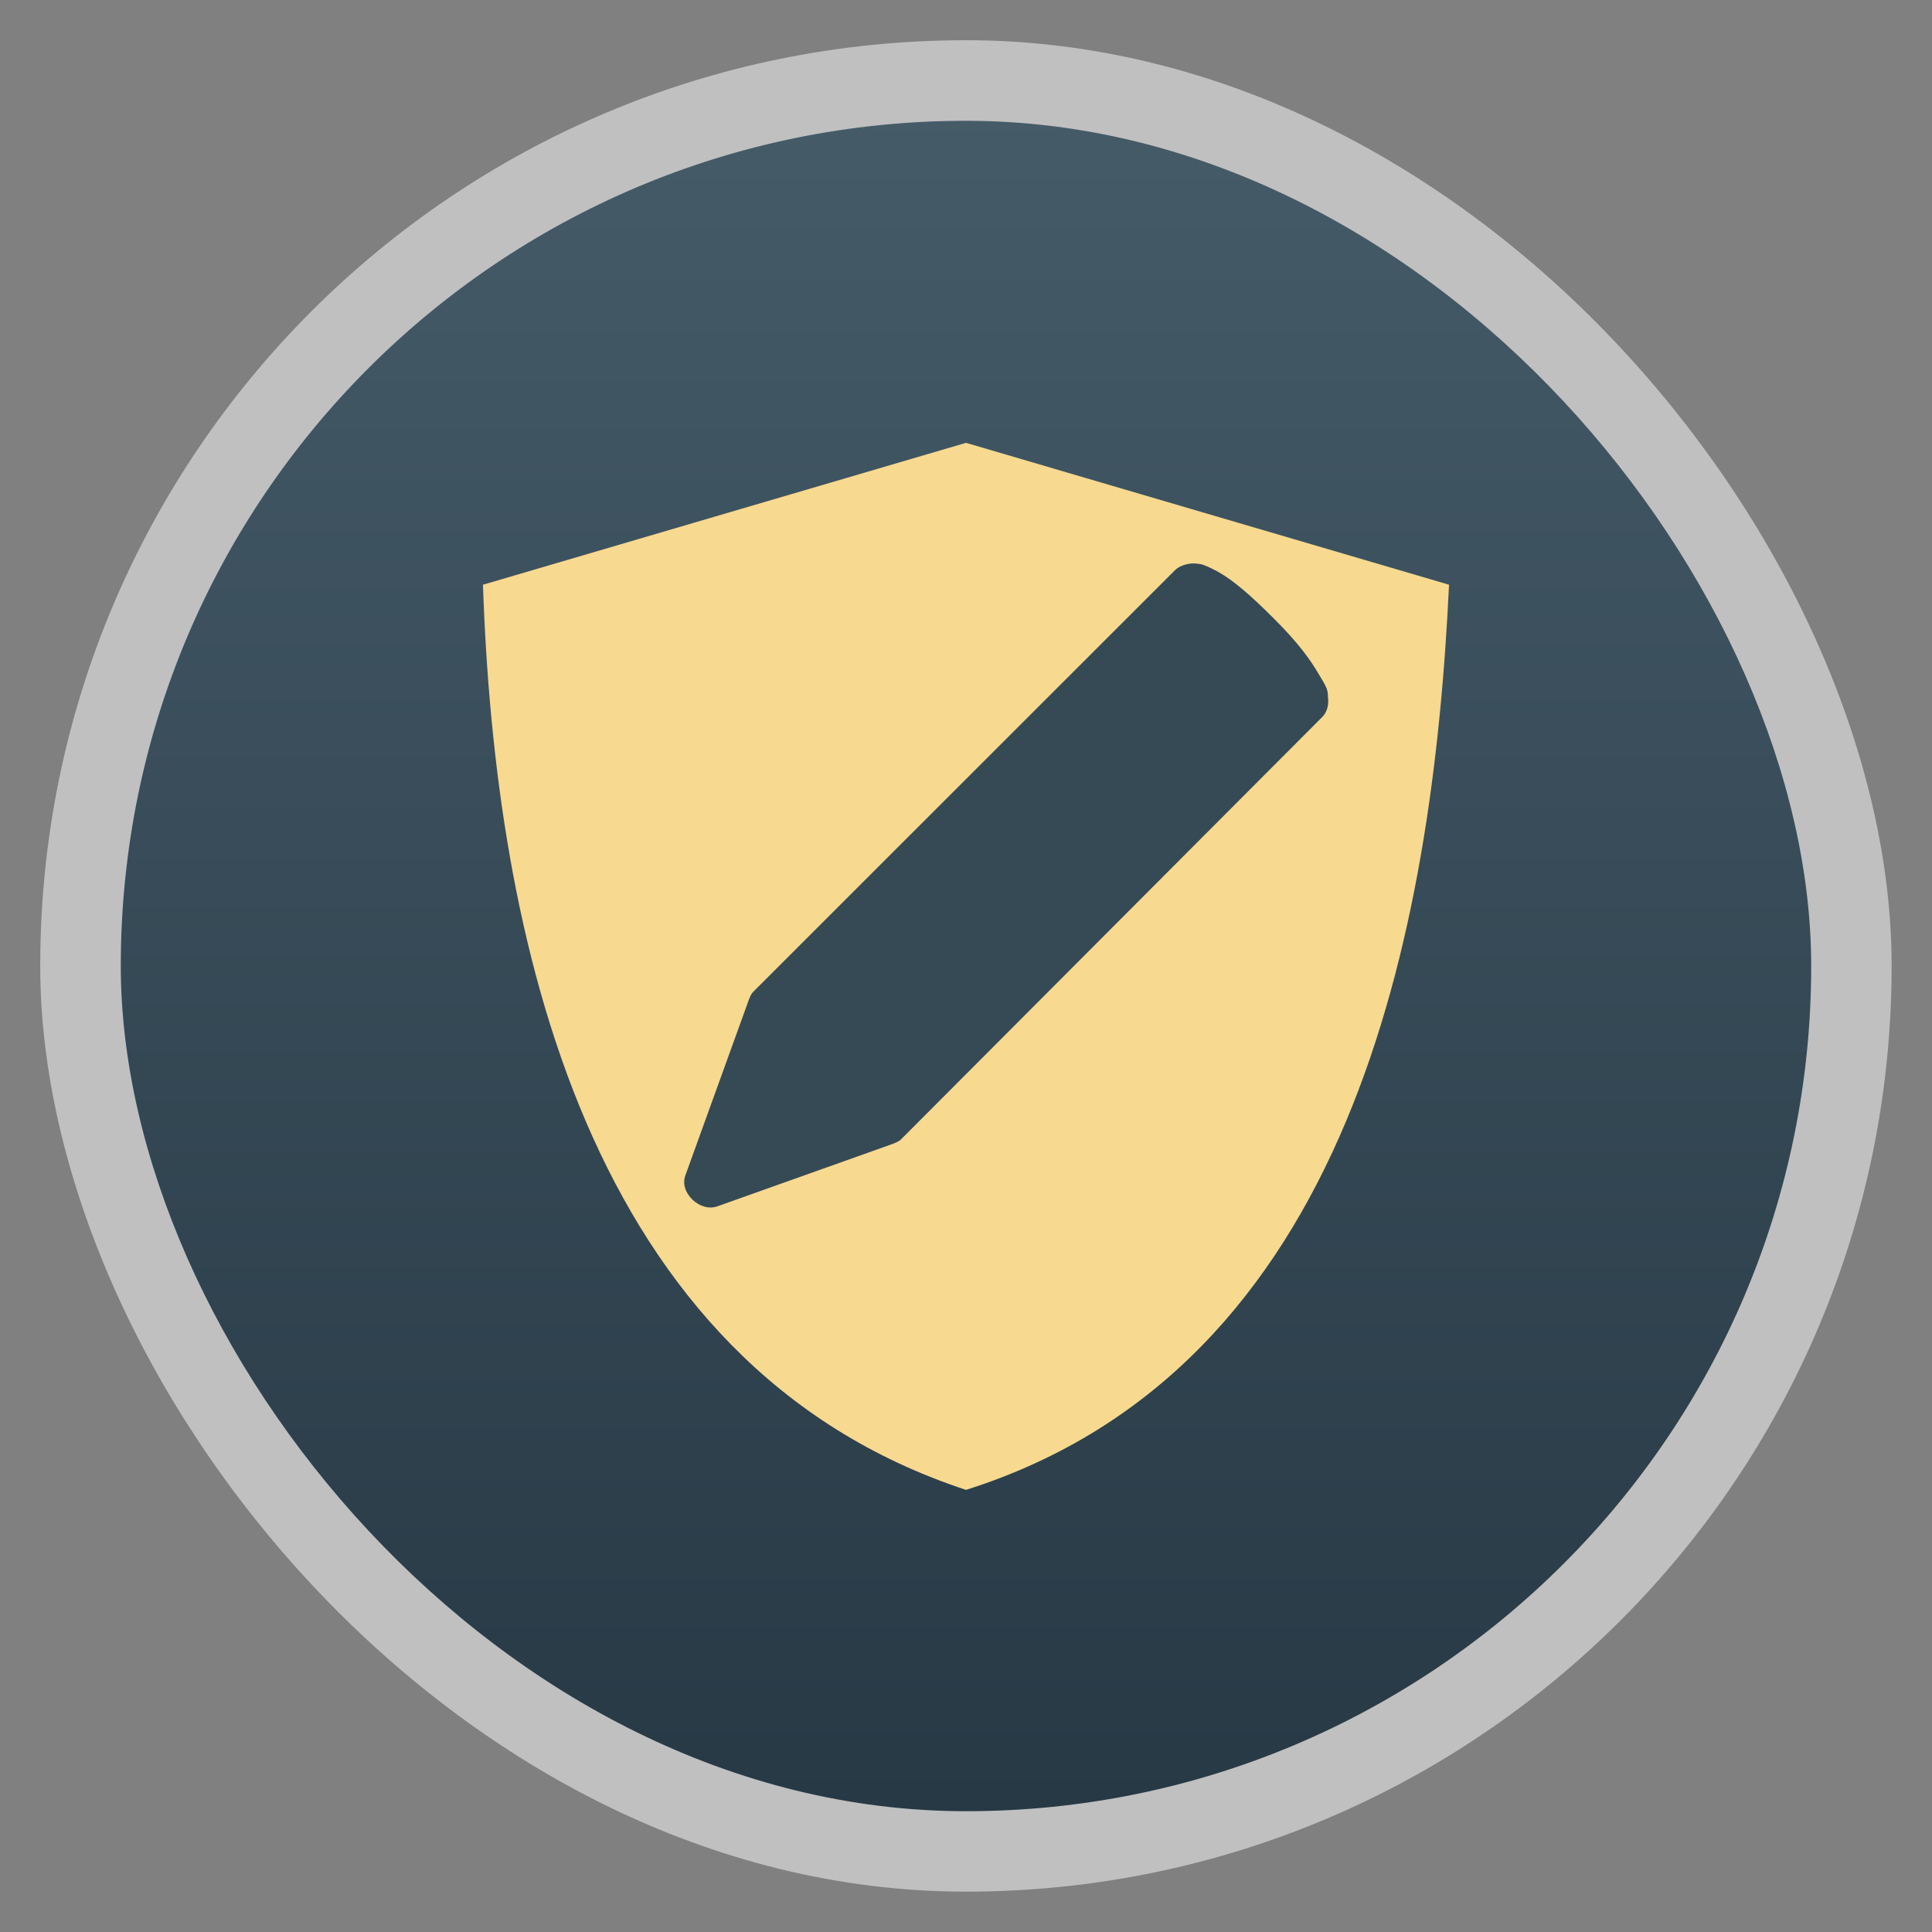 <svg xmlns="http://www.w3.org/2000/svg" xmlns:xlink="http://www.w3.org/1999/xlink" width="48" viewBox="0 0 13.547 13.547" height="48">
 <rect x="0" y="0" width="13.547" height="13.547" fill="#808080" stroke="none"/>
 <defs>
  <linearGradient id="0">
   <stop stop-color="#273945"/>
   <stop offset="1" stop-color="#455b68"/>
  </linearGradient>
  <linearGradient xlink:href="#0" id="1" gradientUnits="userSpaceOnUse" gradientTransform="matrix(1.105,0,0,1.105,-134.279,-295.762)" y1="279.1" x2="0" y2="268.33"/>
 </defs>
 <rect height="12.982" rx="6.491" y="0.282" x="0.282" width="12.982" opacity="0.5" fill="#ffffff" fill-rule="evenodd"/>
 <rect height="11.853" rx="5.926" y="0.847" x="0.847" width="11.853" fill="url(#1)" fill-rule="evenodd"/>
 <g transform="matrix(0.902,0,0,0.882,2.94,1.925)" fill="#f7d990" fill-rule="evenodd">
  <g>
   <path d="M 4.25,1.338 C 2.998,1.714 1.747,2.09 0.495,2.466 0.588,5.259 1.288,8.665 4.25,9.662 7.244,8.694 7.877,5.229 8.005,2.466 6.753,2.09 5.502,1.714 4.25,1.338 z"/>
  </g>
 </g>
 <path d="m 8.356,3.951 c -0.04,0.003 -0.089,0.019 -0.117,0.047 L 5.284,6.952 c -0.019,0.018 -0.027,0.042 -0.036,0.066 L 4.806,8.241 C 4.76,8.363 4.91,8.504 5.032,8.458 L 6.248,8.025 c 0.024,-0.009 0.054,-0.019 0.072,-0.038 L 9.275,5.024 c 0.034,-0.037 0.044,-0.091 0.036,-0.141 0,0 0.002,-0.028 -0.009,-0.056 -0.011,-0.029 -0.036,-0.068 -0.063,-0.113 -0.053,-0.09 -0.139,-0.21 -0.306,-0.376 C 8.76,4.164 8.644,4.069 8.554,4.017 8.509,3.991 8.467,3.971 8.437,3.961 8.407,3.95 8.365,3.951 8.365,3.951 l -0.009,0 z" fill="#364a56"/>
</svg>
